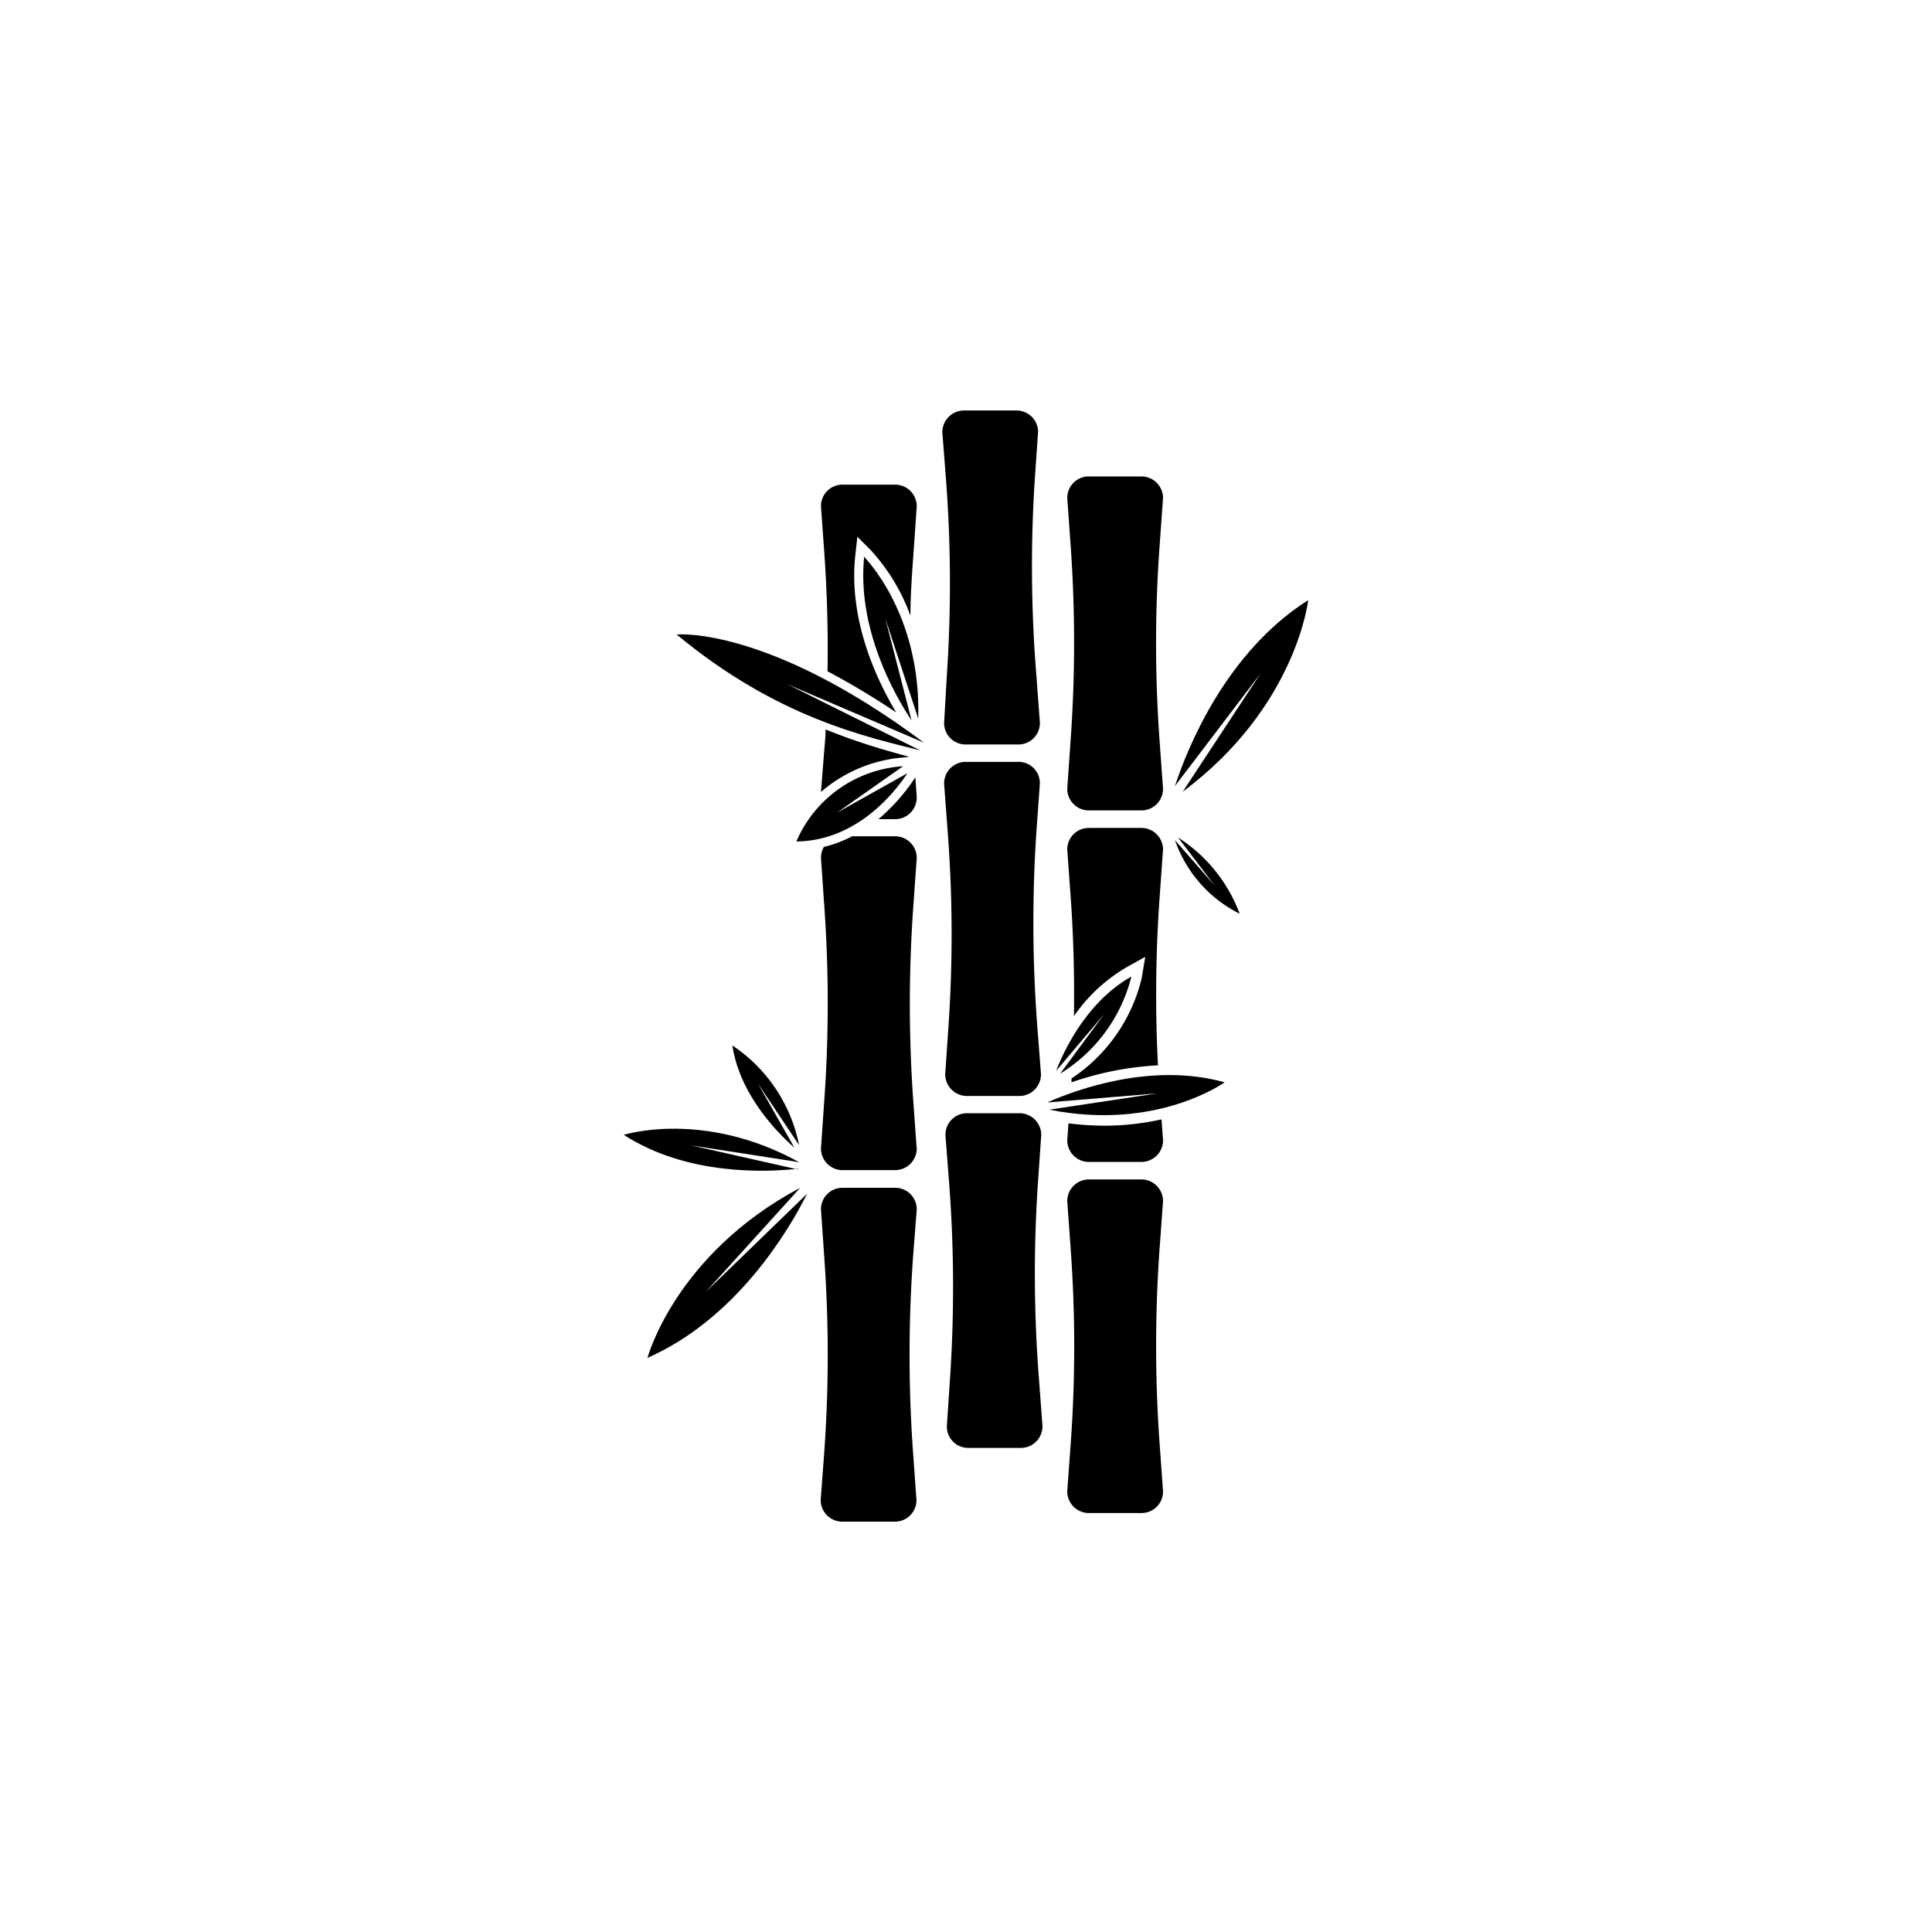 <svg xmlns="http://www.w3.org/2000/svg" viewBox="0 0 141.2 141.2"><defs><style>.cls-1{fill:none;}.cls-2{}</style></defs><g id="Calque_2" data-name="Calque 2"><g id="Layer_1" data-name="Layer 1"><rect class="cls-1" width="141.2" height="141.2" rx="70.6"/><path class="cls-2" d="M78.24,54.17,78,57.65a1.58,1.58,0,0,0,1.58,1.58h3.84A1.58,1.58,0,0,0,85,57.65l-.25-3.49a98.5,98.5,0,0,1,0-14.27L85,36.4a1.58,1.58,0,0,0-1.58-1.58H79.56A1.57,1.57,0,0,0,78,36.4l.25,3.49A100.09,100.09,0,0,1,78.24,54.17Z"/><path class="cls-2" d="M84.75,91.26,85,87.78a1.58,1.58,0,0,0-1.58-1.58H79.58A1.58,1.58,0,0,0,78,87.78l.25,3.49a98.5,98.5,0,0,1,0,14.27L78,109a1.58,1.58,0,0,0,1.58,1.58h3.84A1.57,1.57,0,0,0,85,109l-.25-3.49a100.09,100.09,0,0,1,0-14.28Z"/><path class="cls-2" d="M69,52.84a1.57,1.57,0,0,0,1.58,1.57l3.84,0A1.57,1.57,0,0,0,76,52.81l-.26-3.49A98.64,98.64,0,0,1,75.63,35l.24-3.48A1.58,1.58,0,0,0,74.28,30H70.44a1.59,1.59,0,0,0-1.57,1.59l.27,3.48a100.09,100.09,0,0,1,.06,14.28Z"/><path class="cls-2" d="M69.08,78.53a1.59,1.59,0,0,0,1.59,1.57l3.84,0a1.58,1.58,0,0,0,1.57-1.59L75.81,75a100.08,100.08,0,0,1-.06-14.28L76,57.25a1.56,1.56,0,0,0-1.58-1.57H70.56A1.58,1.58,0,0,0,69,57.28l.26,3.48A98.64,98.64,0,0,1,69.32,75Z"/><path class="cls-2" d="M75.86,86.42l.24-3.49a1.59,1.59,0,0,0-1.59-1.57l-3.84,0A1.57,1.57,0,0,0,69.1,83l.27,3.49a100.08,100.08,0,0,1,.06,14.28l-.23,3.48a1.56,1.56,0,0,0,1.58,1.57h3.84a1.58,1.58,0,0,0,1.57-1.59l-.26-3.48A98.64,98.64,0,0,1,75.86,86.42Z"/><path class="cls-2" d="M86.44,57.86c8.31-6.19,9.17-14,9.17-14-6,3.8-8.82,10.78-9.74,13.59l6.25-8.22Z"/><path class="cls-2" d="M86.1,61.21l2.68,3.52L85.87,61.4a9.5,9.5,0,0,0,4.73,5.38A11.27,11.27,0,0,0,86.1,61.21Z"/><path class="cls-2" d="M58.48,86.81c-9.14,4.86-11.16,12.43-11.16,12.43,6.51-2.86,10.34-9.33,11.67-12l-7.41,7.18Z"/><path class="cls-2" d="M58.32,85.47l-7.81-1.76,7.9,1.23c-7-3.86-12.82-2-12.82-2,4.63,3,10.45,2.73,12.73,2.48Z"/><path class="cls-2" d="M53.53,76.43c.55,3.63,3.36,6.42,4.53,7.45L55.4,79.2l3,4.49a11.45,11.45,0,0,0-4.84-7.26Z"/><path class="cls-2" d="M66.86,56.87a14.37,14.37,0,0,1-2.66,3h1.21A1.58,1.58,0,0,0,67,58.26l-.1-1.44Z"/><path class="cls-2" d="M60.5,49.07a56.58,56.58,0,0,1,5,3C64.06,49.67,62,45.3,62.51,40.58l.15-1.35,1,1A14.35,14.35,0,0,1,66.54,45c0-1.51.11-3,.22-4.53L67,37a1.58,1.58,0,0,0-1.58-1.58H61.6A1.57,1.57,0,0,0,60,37l.25,3.49q.3,4.29.23,8.58Z"/><path class="cls-2" d="M66.46,55.31c-1.52-.41-3.67-1-6.12-2,0,.47-.05.94-.09,1.41L60,57.88a10.47,10.47,0,0,1,5.91-2.51Z"/><path class="cls-2" d="M67,62.7a1.58,1.58,0,0,0-1.58-1.58H62.28a9,9,0,0,1-2.07.78,1.63,1.63,0,0,0-.21.79l.24,3.49a100.09,100.09,0,0,1,0,14.28L60,83.94a1.58,1.58,0,0,0,1.58,1.58h3.84A1.59,1.59,0,0,0,67,84l-.25-3.49a100,100,0,0,1,0-14.27Z"/><path class="cls-2" d="M67,88.39a1.57,1.57,0,0,0-1.57-1.58H61.55A1.57,1.57,0,0,0,60,88.38l.24,3.49a100,100,0,0,1,0,14.27l-.26,3.49a1.58,1.58,0,0,0,1.58,1.58h3.84a1.57,1.57,0,0,0,1.58-1.57l-.25-3.49a100,100,0,0,1,0-14.27Z"/><path class="cls-2" d="M66.32,56.51l-5.14,2.88L66,56a9.12,9.12,0,0,0-7.8,5.5C62.57,61.45,65.33,58,66.32,56.51Z"/><path class="cls-2" d="M49.45,46.37c7.39,6.13,13.9,7.48,17.82,8.48L57.53,50l10,4.28c-11.38-8.5-18-7.91-18-7.91Z"/><path class="cls-2" d="M63.16,40.65c-.55,5.3,2.24,10.18,3.46,12L64.7,45.19l2.41,7.33c.22-7.75-4-11.87-4-11.87Z"/><path class="cls-2" d="M85,62.09a1.58,1.58,0,0,0-1.58-1.58H79.57A1.57,1.57,0,0,0,78,62.09l.25,3.49c.21,2.89.28,5.78.24,8.68a12.09,12.09,0,0,1,3.83-3.56l1.38-.77-.26,1.56a12.21,12.21,0,0,1-5.13,7.33c0,.09,0,.18,0,.28a23,23,0,0,1,6.32-1.24,100.64,100.64,0,0,1,.12-12.28Z"/><path class="cls-2" d="M79.58,84.92h3.84A1.58,1.58,0,0,0,85,83.34l-.11-1.53a19.17,19.17,0,0,1-4.19.46,21.81,21.81,0,0,1-2.61-.17L78,83.34a1.58,1.58,0,0,0,1.58,1.58Z"/><path class="cls-2" d="M76.59,80.57l8-.66-7.9,1.19c7.88,1.58,12.81-2,12.81-2-5.31-1.48-10.79.52-12.89,1.44Z"/><path class="cls-2" d="M77.48,78.47a11.66,11.66,0,0,0,5.21-7.1c-3.27,1.84-4.94,5.43-5.5,6.89l3.52-4.16Z"/></g></g></svg>